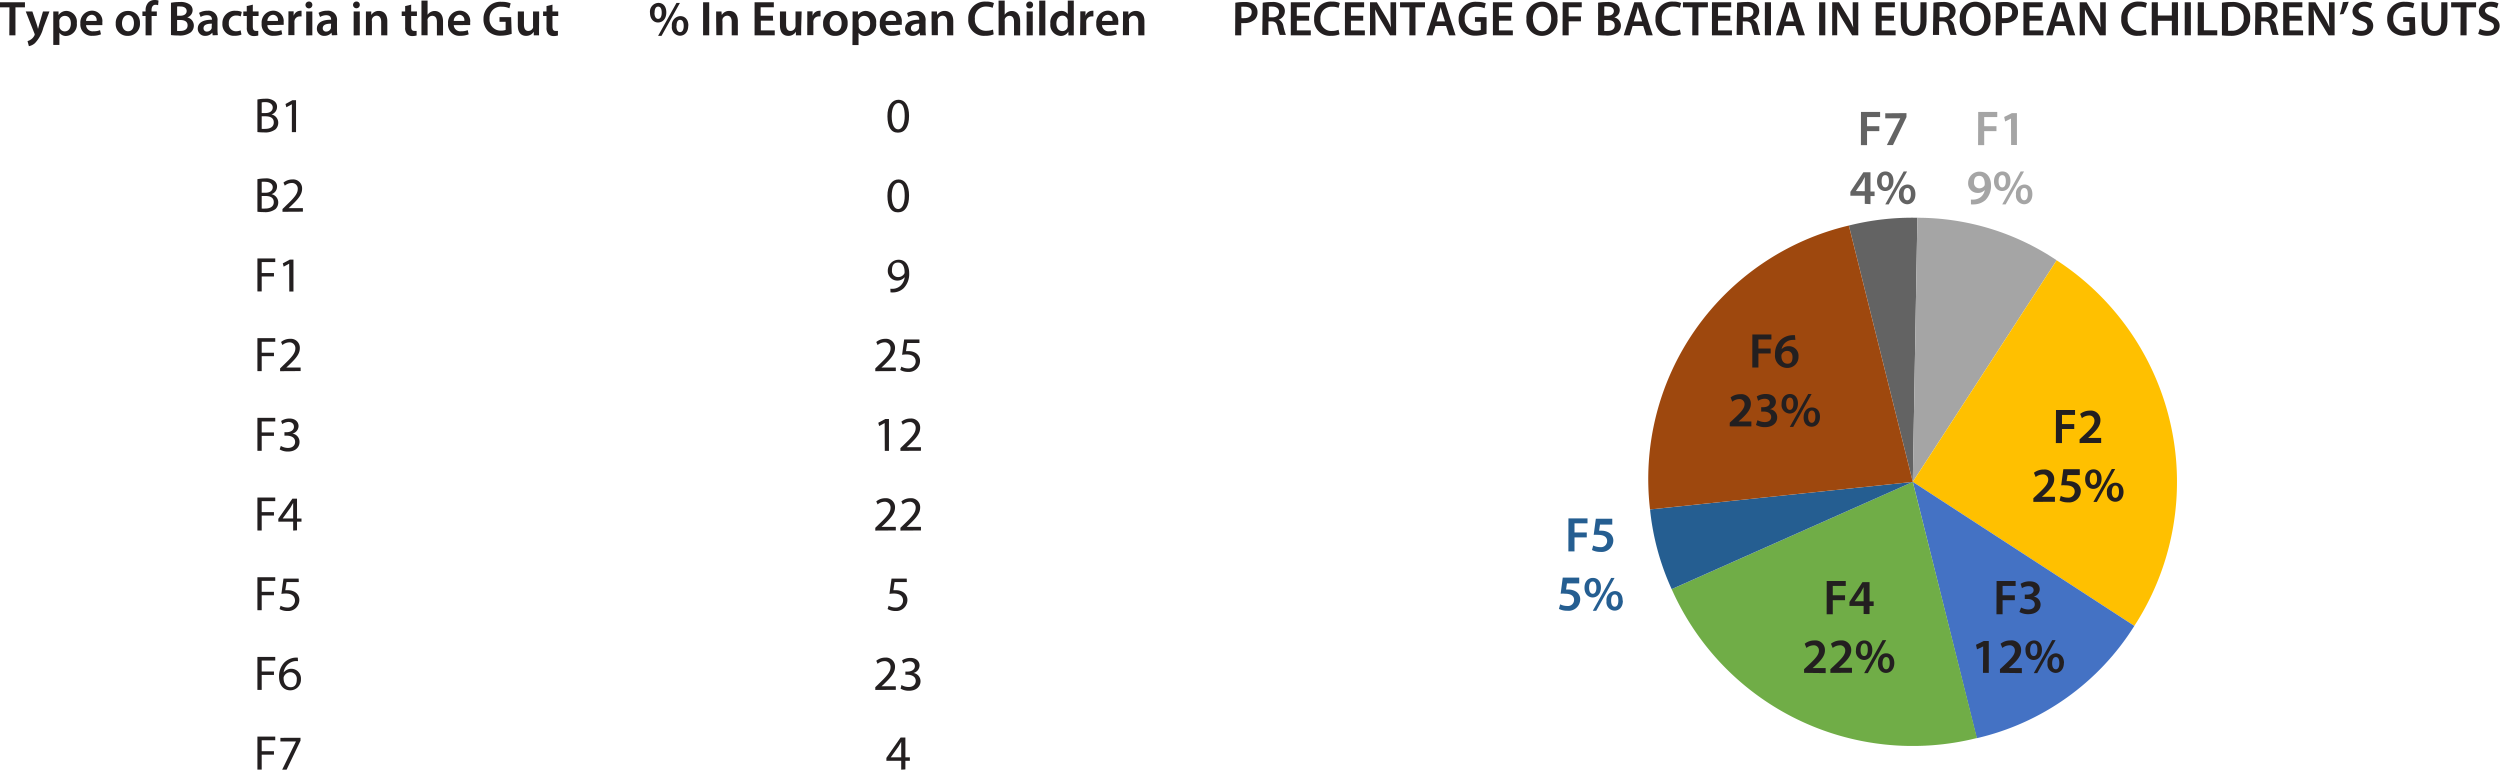 <svg id="Layer_1" data-name="Layer 1" xmlns="http://www.w3.org/2000/svg" viewBox="0 0 407.81 125.55"><defs><style>.cls-1{fill:#231f20;}.cls-2{fill:#636363;}.cls-3{fill:#a5a5a5;}.cls-4{fill:#ffc000;}.cls-5{fill:#4472c4;}.cls-6{fill:#70ad47;}.cls-7{fill:#255e91;}.cls-8{fill:#9e480e;}</style></defs><title>Slide_11</title><path class="cls-1" d="M47.3,26.13A7.26,7.26,0,0,1,48.58,26a2.21,2.21,0,0,1,1.47.39,1.14,1.14,0,0,1,.45,1,1.27,1.27,0,0,1-.91,1.18v0a1.38,1.38,0,0,1,1.11,1.35A1.47,1.47,0,0,1,50.25,31a2.76,2.76,0,0,1-1.87.5,8.78,8.78,0,0,1-1.08-.06Zm.7,2.21h.63c.74,0,1.17-.38,1.17-.9s-.48-.88-1.18-.88a2.6,2.6,0,0,0-.62.05Zm0,2.58a3,3,0,0,0,.58,0c.72,0,1.39-.27,1.39-1.05s-.64-1-1.39-1H48Z" transform="translate(-5.31 -9.9)"/><path class="cls-1" d="M52.92,26.91h0l-.9.49-.14-.54L53,26.25h.6v5.2h-.68Z" transform="translate(-5.31 -9.9)"/><path class="cls-1" d="M47.3,39.13A7.26,7.26,0,0,1,48.58,39a2.21,2.21,0,0,1,1.47.39,1.14,1.14,0,0,1,.45,1,1.27,1.27,0,0,1-.91,1.18v0a1.38,1.38,0,0,1,1.11,1.35A1.47,1.47,0,0,1,50.25,44a2.76,2.76,0,0,1-1.87.5,8.78,8.78,0,0,1-1.08-.06Zm.7,2.21h.63c.74,0,1.17-.38,1.17-.9s-.48-.88-1.18-.88a2.6,2.6,0,0,0-.62,0Zm0,2.58a3,3,0,0,0,.58,0c.72,0,1.39-.27,1.39-1.05s-.64-1-1.39-1H48Z" transform="translate(-5.31 -9.9)"/><path class="cls-1" d="M51.39,44.45V44l.55-.54c1.33-1.26,1.93-1.93,1.94-2.71a.93.93,0,0,0-1-1,1.79,1.79,0,0,0-1.11.44l-.22-.5A2.29,2.29,0,0,1,53,39.17a1.46,1.46,0,0,1,1.59,1.51c0,1-.69,1.73-1.79,2.79l-.41.38v0h2.33v.58Z" transform="translate(-5.31 -9.9)"/><path class="cls-1" d="M47.3,52.06h2.91v.59H48v1.79h2V55H48v2.44h-.7Z" transform="translate(-5.31 -9.9)"/><path class="cls-1" d="M52.48,52.91h0l-.9.49-.14-.54,1.14-.61h.6v5.2h-.68Z" transform="translate(-5.31 -9.9)"/><path class="cls-1" d="M47.3,65.06h2.91v.59H48v1.79h2V68H48v2.44h-.7Z" transform="translate(-5.31 -9.9)"/><path class="cls-1" d="M51,70.45V70l.55-.54c1.33-1.26,1.93-1.93,1.94-2.71a.93.93,0,0,0-1-1,1.79,1.79,0,0,0-1.11.44l-.22-.5a2.29,2.29,0,0,1,1.47-.52,1.46,1.46,0,0,1,1.59,1.51c0,1-.69,1.73-1.79,2.79l-.41.38v0h2.33v.58Z" transform="translate(-5.31 -9.9)"/><path class="cls-1" d="M47.3,78.06h2.91v.59H48v1.79h2V81H48v2.44h-.7Z" transform="translate(-5.31 -9.9)"/><path class="cls-1" d="M51.12,82.64a2.31,2.31,0,0,0,1.15.33c.91,0,1.19-.57,1.18-1,0-.72-.67-1-1.35-1h-.39V80.4h.39c.52,0,1.16-.27,1.16-.88,0-.42-.26-.79-.91-.79a2,2,0,0,0-1,.35l-.18-.51a2.47,2.47,0,0,1,1.36-.4c1,0,1.48.6,1.48,1.24A1.28,1.28,0,0,1,53,80.63h0A1.35,1.35,0,0,1,54.17,82c0,.83-.64,1.56-1.89,1.56a2.61,2.61,0,0,1-1.35-.35Z" transform="translate(-5.31 -9.9)"/><path class="cls-1" d="M47.3,91.06h2.91v.59H48v1.79h2V94H48v2.44h-.7Z" transform="translate(-5.31 -9.9)"/><path class="cls-1" d="M53.13,96.45V95H50.71v-.47L53,91.25h.76v3.23h.73V95h-.73v1.41Zm0-2V92.75c0-.27,0-.54,0-.82h0c-.16.31-.29.53-.43.77l-1.28,1.77h1.71Z" transform="translate(-5.31 -9.9)"/><path class="cls-1" d="M47.3,104.06h2.91v.59H48v1.79h2V107H48v2.44h-.7Z" transform="translate(-5.31 -9.9)"/><path class="cls-1" d="M54.05,104.85h-2l-.2,1.33a3.91,3.91,0,0,1,.43,0,2.22,2.22,0,0,1,1.12.28,1.49,1.49,0,0,1,.74,1.33,1.81,1.81,0,0,1-1.94,1.78,2.55,2.55,0,0,1-1.29-.32l.17-.54a2.33,2.33,0,0,0,1.12.29,1.15,1.15,0,0,0,1.23-1.13c0-.67-.46-1.15-1.5-1.15a4.52,4.52,0,0,0-.72.06l.34-2.5h2.48Z" transform="translate(-5.31 -9.9)"/><path class="cls-1" d="M47.3,117.06h2.91v.59H48v1.79h2V120H48v2.44h-.7Z" transform="translate(-5.31 -9.9)"/><path class="cls-1" d="M53.92,117.75a2.56,2.56,0,0,0-.53,0,2.12,2.12,0,0,0-1.81,1.85h0a1.58,1.58,0,0,1,2.82,1.08,1.74,1.74,0,0,1-1.73,1.83c-1.11,0-1.84-.86-1.84-2.22a3.27,3.27,0,0,1,.88-2.34,2.89,2.89,0,0,1,1.67-.77,3.64,3.64,0,0,1,.51,0Zm-.2,3a1.05,1.05,0,0,0-1.07-1.19,1.14,1.14,0,0,0-1,.64.57.57,0,0,0-.08.31c0,.85.41,1.49,1.14,1.49S53.72,121.49,53.72,120.75Z" transform="translate(-5.31 -9.9)"/><path class="cls-1" d="M47.3,130.06h2.91v.59H48v1.79h2V133H48v2.44h-.7Z" transform="translate(-5.31 -9.9)"/><path class="cls-1" d="M54.33,130.25v.47l-2.27,4.73h-.72l2.25-4.6H51.05v-.59Z" transform="translate(-5.31 -9.9)"/><path class="cls-1" d="M153.6,28.8c0,1.76-.66,2.74-1.81,2.74s-1.7-.95-1.72-2.67.75-2.7,1.81-2.7S153.6,27.14,153.6,28.8Zm-2.83.08c0,1.35.42,2.12,1.06,2.12s1.06-.84,1.06-2.17-.33-2.12-1-2.12S150.77,27.46,150.77,28.88Z" transform="translate(-5.31 -9.9)"/><path class="cls-1" d="M153.6,41.8c0,1.76-.66,2.74-1.81,2.74s-1.7-.95-1.72-2.67.75-2.7,1.81-2.7S153.6,40.14,153.6,41.8Zm-2.83.08c0,1.35.42,2.12,1.06,2.12s1.06-.84,1.06-2.17-.33-2.12-1-2.12S150.77,40.46,150.77,41.88Z" transform="translate(-5.31 -9.9)"/><path class="cls-1" d="M150.55,57a3,3,0,0,0,.57,0,1.93,1.93,0,0,0,1.09-.5,2.27,2.27,0,0,0,.68-1.39h0a1.56,1.56,0,0,1-2.76-1,1.78,1.78,0,0,1,1.77-1.84c1.07,0,1.72.86,1.72,2.19a3.31,3.31,0,0,1-.89,2.44,2.57,2.57,0,0,1-1.51.69,3.16,3.16,0,0,1-.65,0Zm.26-3a1,1,0,0,0,1,1.1,1.17,1.17,0,0,0,1-.54.5.5,0,0,0,.06-.26c0-.89-.33-1.57-1.06-1.57S150.81,53.23,150.81,54Z" transform="translate(-5.31 -9.9)"/><path class="cls-1" d="M148.09,70.45V70l.55-.54c1.33-1.26,1.93-1.93,1.94-2.71a.93.93,0,0,0-1-1,1.77,1.77,0,0,0-1.11.44l-.22-.5a2.29,2.29,0,0,1,1.47-.52,1.46,1.46,0,0,1,1.59,1.51c0,1-.7,1.73-1.79,2.79l-.42.38v0h2.34v.58Z" transform="translate(-5.31 -9.9)"/><path class="cls-1" d="M155.3,65.85h-2l-.2,1.33a3.91,3.91,0,0,1,.43,0,2.22,2.22,0,0,1,1.12.28,1.49,1.49,0,0,1,.74,1.33,1.81,1.81,0,0,1-1.94,1.78,2.55,2.55,0,0,1-1.29-.32l.18-.54a2.28,2.28,0,0,0,1.11.29,1.15,1.15,0,0,0,1.23-1.13c0-.67-.46-1.15-1.5-1.15a4.63,4.63,0,0,0-.72.06l.34-2.5h2.49Z" transform="translate(-5.31 -9.9)"/><path class="cls-1" d="M149.62,78.91h0l-.9.49-.14-.54,1.14-.61h.6v5.2h-.68Z" transform="translate(-5.31 -9.9)"/><path class="cls-1" d="M152.19,83.45V83l.56-.54c1.32-1.26,1.92-1.93,1.93-2.71a.93.93,0,0,0-1-1,1.76,1.76,0,0,0-1.1.44l-.23-.5a2.29,2.29,0,0,1,1.47-.52,1.46,1.46,0,0,1,1.59,1.51c0,1-.69,1.73-1.79,2.79l-.41.38v0h2.33v.58Z" transform="translate(-5.31 -9.9)"/><path class="cls-1" d="M148.09,96.45V96l.55-.54c1.33-1.26,1.93-1.93,1.94-2.71a.93.93,0,0,0-1-1,1.77,1.77,0,0,0-1.11.44l-.22-.5a2.29,2.29,0,0,1,1.47-.52,1.46,1.46,0,0,1,1.59,1.51c0,1-.7,1.73-1.79,2.79l-.42.38v0h2.34v.58Z" transform="translate(-5.31 -9.9)"/><path class="cls-1" d="M152.19,96.45V96l.56-.54c1.32-1.26,1.92-1.93,1.93-2.71a.93.93,0,0,0-1-1,1.76,1.76,0,0,0-1.1.44l-.23-.5a2.29,2.29,0,0,1,1.47-.52,1.46,1.46,0,0,1,1.59,1.51c0,1-.69,1.73-1.79,2.79l-.41.38v0h2.33v.58Z" transform="translate(-5.31 -9.9)"/><path class="cls-1" d="M153.24,104.85h-2l-.2,1.33a3.91,3.91,0,0,1,.43,0,2.18,2.18,0,0,1,1.11.28,1.48,1.48,0,0,1,.75,1.33,1.81,1.81,0,0,1-1.94,1.78,2.55,2.55,0,0,1-1.29-.32l.17-.54a2.33,2.33,0,0,0,1.12.29,1.15,1.15,0,0,0,1.23-1.13c0-.67-.46-1.15-1.5-1.15a4.52,4.52,0,0,0-.72.06l.34-2.5h2.48Z" transform="translate(-5.31 -9.9)"/><path class="cls-1" d="M148.09,122.45V122l.55-.54c1.33-1.26,1.93-1.93,1.94-2.71a.93.93,0,0,0-1-1,1.77,1.77,0,0,0-1.11.44l-.22-.5a2.29,2.29,0,0,1,1.47-.52,1.46,1.46,0,0,1,1.59,1.51c0,1-.7,1.73-1.79,2.79l-.42.38v0h2.34v.58Z" transform="translate(-5.31 -9.9)"/><path class="cls-1" d="M152.36,121.64a2.35,2.35,0,0,0,1.15.33c.91,0,1.19-.57,1.18-1,0-.72-.67-1-1.35-1H153v-.52h.39c.52,0,1.16-.27,1.16-.88,0-.42-.26-.79-.91-.79a2,2,0,0,0-1,.35l-.18-.51a2.47,2.47,0,0,1,1.36-.4c1,0,1.49.6,1.49,1.24a1.29,1.29,0,0,1-1,1.22h0a1.36,1.36,0,0,1,1.16,1.34c0,.83-.65,1.56-1.9,1.56a2.64,2.64,0,0,1-1.35-.35Z" transform="translate(-5.31 -9.9)"/><path class="cls-1" d="M152.32,135.45V134H149.9v-.47l2.32-3.32H153v3.23h.73V134H153v1.41Zm0-2v-1.73c0-.27,0-.54,0-.82h0c-.16.31-.29.53-.44.77l-1.27,1.77h1.71Z" transform="translate(-5.31 -9.9)"/><path class="cls-1" d="M6.85,11.1H5.31v-.83H9.38v.83H7.83v4.56h-1Z" transform="translate(-5.31 -9.9)"/><path class="cls-1" d="M10.59,11.77l.71,2.09c.08.24.16.53.21.76h0c.06-.23.13-.52.2-.77l.61-2.08h1.06l-1,2.65a5.72,5.72,0,0,1-1.36,2.51,2,2,0,0,1-1,.5l-.22-.83a1.71,1.71,0,0,0,.57-.27,1.67,1.67,0,0,0,.54-.62.38.38,0,0,0,.06-.17.55.55,0,0,0-.05-.2L9.51,11.77Z" transform="translate(-5.31 -9.9)"/><path class="cls-1" d="M14,13.06c0-.51,0-.92,0-1.29h.86l0,.6h0a1.53,1.53,0,0,1,1.34-.69,1.77,1.77,0,0,1,1.64,2,1.86,1.86,0,0,1-1.78,2.09A1.27,1.27,0,0,1,15,15.23h0v2H14Zm1,1a1.12,1.12,0,0,0,0,.27.9.9,0,0,0,.87.69c.62,0,1-.52,1-1.29s-.34-1.24-1-1.24a.91.91,0,0,0-.88.73,1,1,0,0,0,0,.24Z" transform="translate(-5.31 -9.9)"/><path class="cls-1" d="M19.35,14a1.06,1.06,0,0,0,1.2,1,2.73,2.73,0,0,0,1.08-.18l.15.68a3.6,3.6,0,0,1-1.36.24,1.84,1.84,0,0,1-2-2,1.93,1.93,0,0,1,1.9-2.1A1.69,1.69,0,0,1,22,13.58,2.07,2.07,0,0,1,22,14Zm1.71-.69a.83.83,0,0,0-.8-1,1,1,0,0,0-.91,1Z" transform="translate(-5.31 -9.9)"/><path class="cls-1" d="M28.14,13.68a1.93,1.93,0,0,1-2,2.07,1.88,1.88,0,0,1-1.95-2,1.93,1.93,0,0,1,2-2.06A1.87,1.87,0,0,1,28.14,13.68Zm-2.93,0c0,.75.37,1.32,1,1.32s.95-.55.95-1.34c0-.6-.27-1.3-.95-1.3S25.21,13.07,25.21,13.72Z" transform="translate(-5.31 -9.9)"/><path class="cls-1" d="M29.06,15.66V12.51h-.52v-.74h.52V11.6a1.82,1.82,0,0,1,.48-1.33,1.47,1.47,0,0,1,1-.37,2.06,2.06,0,0,1,.63.09l-.07.76a1.12,1.12,0,0,0-.41-.07c-.49,0-.66.41-.66.89v.2h.86v.74h-.85v3.15Z" transform="translate(-5.31 -9.9)"/><path class="cls-1" d="M33.2,10.35a7.55,7.55,0,0,1,1.43-.12,2.54,2.54,0,0,1,1.55.35,1.14,1.14,0,0,1,.55,1,1.24,1.24,0,0,1-.89,1.16v0a1.35,1.35,0,0,1,1.09,1.33,1.43,1.43,0,0,1-.52,1.12,3.05,3.05,0,0,1-2,.5,10,10,0,0,1-1.21-.07Zm1,2.12h.5c.68,0,1.06-.32,1.06-.77s-.38-.74-1-.74a3,3,0,0,0-.56,0Zm0,2.48a3.36,3.36,0,0,0,.52,0c.63,0,1.19-.24,1.19-.91s-.55-.88-1.23-.88h-.48Z" transform="translate(-5.31 -9.9)"/><path class="cls-1" d="M40,15.66l-.06-.43h0a1.43,1.43,0,0,1-1.15.52,1.16,1.16,0,0,1-1.22-1.16c0-1,.87-1.48,2.31-1.47v-.06c0-.26-.11-.68-.79-.68a2,2,0,0,0-1.05.29L37.78,12a2.72,2.72,0,0,1,1.4-.35,1.46,1.46,0,0,1,1.61,1.64v1.41a6.12,6.12,0,0,0,.06.93Zm-.13-1.9c-.69,0-1.36.14-1.36.73a.52.52,0,0,0,.56.56.81.81,0,0,0,.77-.54.82.82,0,0,0,0-.21Z" transform="translate(-5.31 -9.9)"/><path class="cls-1" d="M44.7,15.54a2.81,2.81,0,0,1-1.11.2,1.86,1.86,0,0,1-2-2,2,2,0,0,1,2.16-2.08,2.32,2.32,0,0,1,1,.19l-.17.73a1.77,1.77,0,0,0-.75-.15,1.16,1.16,0,0,0-1.19,1.26A1.16,1.16,0,0,0,43.78,15a1.92,1.92,0,0,0,.78-.15Z" transform="translate(-5.31 -9.9)"/><path class="cls-1" d="M46.55,10.66v1.11h.94v.74h-.94v1.71c0,.48.13.72.51.72a1.76,1.76,0,0,0,.38,0l0,.75a2.43,2.43,0,0,1-.72.09,1.11,1.11,0,0,1-.84-.32,1.52,1.52,0,0,1-.31-1.08V12.51H45v-.74h.56v-.88Z" transform="translate(-5.31 -9.9)"/><path class="cls-1" d="M48.93,14c0,.71.57,1,1.2,1a2.8,2.8,0,0,0,1.08-.18l.14.68a3.57,3.57,0,0,1-1.36.24,1.84,1.84,0,0,1-2-2,1.94,1.94,0,0,1,1.91-2.1,1.7,1.7,0,0,1,1.68,1.9,1.93,1.93,0,0,1,0,.41Zm1.71-.69a.83.83,0,0,0-.81-1,1,1,0,0,0-.9,1Z" transform="translate(-5.31 -9.9)"/><path class="cls-1" d="M52.36,13c0-.52,0-.9,0-1.25h.85l0,.74h0a1.16,1.16,0,0,1,1.06-.83.8.8,0,0,1,.23,0v.92a1.84,1.84,0,0,0-.28,0,.86.86,0,0,0-.88.74,1.46,1.46,0,0,0,0,.31v2h-1Z" transform="translate(-5.31 -9.9)"/><path class="cls-1" d="M56.26,10.68a.56.56,0,1,1-.56-.53A.53.53,0,0,1,56.26,10.68Zm-1,5V11.77h1v3.89Z" transform="translate(-5.31 -9.9)"/><path class="cls-1" d="M59.45,15.66l-.07-.43h0a1.43,1.43,0,0,1-1.15.52A1.16,1.16,0,0,1,57,14.59c0-1,.88-1.48,2.32-1.47v-.06c0-.26-.11-.68-.8-.68a2,2,0,0,0-1,.29L57.27,12a2.72,2.72,0,0,1,1.4-.35,1.46,1.46,0,0,1,1.61,1.64v1.41a6.12,6.12,0,0,0,.06.93Zm-.13-1.9c-.7,0-1.36.14-1.36.73a.52.52,0,0,0,.56.56.81.81,0,0,0,.77-.54.82.82,0,0,0,0-.21Z" transform="translate(-5.31 -9.9)"/><path class="cls-1" d="M64,10.68a.55.55,0,1,1-.55-.53A.52.52,0,0,1,64,10.68Zm-1,5V11.77h1v3.89Z" transform="translate(-5.31 -9.9)"/><path class="cls-1" d="M65,12.93c0-.45,0-.82,0-1.16h.87l0,.58h0a1.41,1.41,0,0,1,1.24-.67c.68,0,1.38.44,1.38,1.67v2.31h-1v-2.2c0-.55-.21-1-.75-1a.81.81,0,0,0-.76.58.83.83,0,0,0,0,.32v2.28H65Z" transform="translate(-5.31 -9.9)"/><path class="cls-1" d="M72.38,10.66v1.11h.94v.74h-.94v1.71c0,.48.13.72.51.72a1.76,1.76,0,0,0,.38,0l0,.75a2.43,2.43,0,0,1-.72.09,1.11,1.11,0,0,1-.84-.32,1.52,1.52,0,0,1-.31-1.08V12.51h-.56v-.74h.56v-.88Z" transform="translate(-5.31 -9.9)"/><path class="cls-1" d="M74.06,10h1v2.32h0a1.25,1.25,0,0,1,.49-.45,1.34,1.34,0,0,1,.67-.18c.66,0,1.36.44,1.36,1.69v2.29h-1V13.48c0-.57-.21-1-.76-1a.82.82,0,0,0-.76.55.91.91,0,0,0,0,.3v2.32h-1Z" transform="translate(-5.31 -9.9)"/><path class="cls-1" d="M79.33,14a1.06,1.06,0,0,0,1.2,1,2.73,2.73,0,0,0,1.08-.18l.15.68a3.6,3.6,0,0,1-1.36.24,1.84,1.84,0,0,1-2-2,1.93,1.93,0,0,1,1.9-2.1A1.69,1.69,0,0,1,82,13.58a2.07,2.07,0,0,1,0,.41Zm1.72-.69a.85.85,0,0,0-.81-1,1,1,0,0,0-.91,1Z" transform="translate(-5.31 -9.9)"/><path class="cls-1" d="M88.78,15.42a5.52,5.52,0,0,1-1.73.3A2.92,2.92,0,0,1,84.93,15a2.75,2.75,0,0,1-.75-2,2.74,2.74,0,0,1,3-2.8,3.53,3.53,0,0,1,1.43.25l-.21.8A2.89,2.89,0,0,0,87.17,11a1.81,1.81,0,0,0-2,1.94,1.79,1.79,0,0,0,1.88,1.95,2,2,0,0,0,.74-.11V13.46h-1v-.77h1.9Z" transform="translate(-5.31 -9.9)"/><path class="cls-1" d="M93.24,14.5c0,.46,0,.84,0,1.16h-.86l0-.59h0a1.41,1.41,0,0,1-1.25.68c-.71,0-1.35-.42-1.35-1.69V11.77h1v2.12c0,.65.21,1.06.73,1.06a.83.83,0,0,0,.75-.53.9.9,0,0,0,0-.3V11.77h1Z" transform="translate(-5.31 -9.9)"/><path class="cls-1" d="M95.43,10.66v1.11h.94v.74h-.94v1.71c0,.48.13.72.5.72a1.79,1.79,0,0,0,.39,0v.75a2.35,2.35,0,0,1-.71.09,1.15,1.15,0,0,1-.85-.32,1.57,1.57,0,0,1-.3-1.08V12.51h-.56v-.74h.56v-.88Z" transform="translate(-5.31 -9.9)"/><path class="cls-1" d="M114,11.92c0,1.1-.64,1.65-1.35,1.65S111.35,13,111.34,12a1.44,1.44,0,0,1,1.37-1.63C113.53,10.38,114,11,114,11.92Zm-1.93.06c0,.6.21,1,.6,1s.58-.42.58-1-.16-1-.58-1S112.09,11.39,112.09,12Zm.59,3.77,3-5.37h.56l-3,5.37Zm4.92-1.67c0,1.09-.63,1.65-1.35,1.65a1.38,1.38,0,0,1-1.32-1.57,1.45,1.45,0,0,1,1.36-1.63C117.11,12.53,117.6,13.15,117.6,14.08Zm-1.93.06c0,.59.21,1,.6,1s.59-.42.59-1-.16-1-.59-1S115.67,13.55,115.67,14.14Z" transform="translate(-5.31 -9.9)"/><path class="cls-1" d="M121,10.27v5.39h-1V10.27Z" transform="translate(-5.31 -9.9)"/><path class="cls-1" d="M122.13,12.93c0-.45,0-.82,0-1.16H123l.05.58h0a1.39,1.39,0,0,1,1.23-.67c.68,0,1.39.44,1.39,1.67v2.31h-1v-2.2c0-.55-.2-1-.74-1a.83.83,0,0,0-.77.58,1.08,1.08,0,0,0,0,.32v2.28h-1Z" transform="translate(-5.31 -9.9)"/><path class="cls-1" d="M131.42,13.27h-2v1.59h2.27v.8H128.4V10.27h3.14v.81h-2.15v1.39h2Z" transform="translate(-5.31 -9.9)"/><path class="cls-1" d="M136,14.5c0,.46,0,.84,0,1.16h-.86l0-.59h0a1.39,1.39,0,0,1-1.24.68c-.72,0-1.36-.42-1.36-1.69V11.77h1v2.12c0,.65.21,1.06.73,1.06a.82.82,0,0,0,.75-.53.89.89,0,0,0,.06-.3V11.77h1Z" transform="translate(-5.31 -9.9)"/><path class="cls-1" d="M137,13c0-.52,0-.9,0-1.25h.86l0,.74h0a1.16,1.16,0,0,1,1.07-.83.85.85,0,0,1,.23,0v.92a2,2,0,0,0-.29,0,.88.88,0,0,0-.88.74,1.48,1.48,0,0,0,0,.31v2h-1Z" transform="translate(-5.31 -9.9)"/><path class="cls-1" d="M143.58,13.68a1.93,1.93,0,0,1-2,2.07,1.88,1.88,0,0,1-2-2,1.93,1.93,0,0,1,2-2.06A1.87,1.87,0,0,1,143.58,13.68Zm-2.93,0c0,.75.37,1.32,1,1.32s.95-.55.95-1.34c0-.6-.27-1.3-.94-1.3S140.65,13.07,140.65,13.72Z" transform="translate(-5.31 -9.9)"/><path class="cls-1" d="M144.39,13.06c0-.51,0-.92,0-1.29h.87l0,.6h0a1.52,1.52,0,0,1,1.34-.69,1.77,1.77,0,0,1,1.63,2,1.85,1.85,0,0,1-1.77,2.09,1.29,1.29,0,0,1-1.1-.52h0v2h-1Zm1,1a1.12,1.12,0,0,0,0,.27.89.89,0,0,0,.86.69c.63,0,1-.52,1-1.29s-.33-1.24-1-1.24a.9.9,0,0,0-.88.73.67.67,0,0,0,0,.24Z" transform="translate(-5.31 -9.9)"/><path class="cls-1" d="M149.77,14a1.06,1.06,0,0,0,1.2,1,2.77,2.77,0,0,0,1.08-.18l.14.68a3.57,3.57,0,0,1-1.36.24,1.83,1.83,0,0,1-2-2,1.93,1.93,0,0,1,1.9-2.1,1.7,1.7,0,0,1,1.68,1.9,3.32,3.32,0,0,1,0,.41Zm1.71-.69a.83.83,0,0,0-.81-1,1,1,0,0,0-.9,1Z" transform="translate(-5.31 -9.9)"/><path class="cls-1" d="M155.39,15.66l-.06-.43h0a1.44,1.44,0,0,1-1.16.52,1.16,1.16,0,0,1-1.22-1.16c0-1,.87-1.48,2.31-1.47v-.06c0-.26-.1-.68-.79-.68a2.08,2.08,0,0,0-1,.29l-.19-.64a2.76,2.76,0,0,1,1.41-.35,1.45,1.45,0,0,1,1.6,1.64v1.41a6.12,6.12,0,0,0,.06.93Zm-.12-1.9c-.7,0-1.36.14-1.36.73a.51.51,0,0,0,.56.56.78.78,0,0,0,.76-.54.56.56,0,0,0,0-.21Z" transform="translate(-5.31 -9.9)"/><path class="cls-1" d="M157.27,12.93c0-.45,0-.82,0-1.16h.87l.05.58h0a1.41,1.41,0,0,1,1.24-.67c.68,0,1.38.44,1.38,1.67v2.31h-1v-2.2c0-.55-.21-1-.74-1a.81.81,0,0,0-.77.58,1.08,1.08,0,0,0,0,.32v2.28h-1Z" transform="translate(-5.31 -9.9)"/><path class="cls-1" d="M167.4,15.5a3.38,3.38,0,0,1-1.39.24A2.54,2.54,0,0,1,163.26,13a2.71,2.71,0,0,1,2.88-2.84,3,3,0,0,1,1.31.24l-.22.78a2.59,2.59,0,0,0-1-.21,1.79,1.79,0,0,0-1.89,2,1.77,1.77,0,0,0,1.88,1.95,2.76,2.76,0,0,0,1.07-.2Z" transform="translate(-5.31 -9.9)"/><path class="cls-1" d="M168.2,10h1v2.32h0a1.25,1.25,0,0,1,.49-.45,1.34,1.34,0,0,1,.67-.18c.66,0,1.36.44,1.36,1.69v2.29h-1V13.48c0-.57-.2-1-.75-1a.82.82,0,0,0-.76.55.91.91,0,0,0,0,.3v2.32h-1Z" transform="translate(-5.31 -9.9)"/><path class="cls-1" d="M173.83,10.68a.56.56,0,1,1-.56-.53A.53.53,0,0,1,173.83,10.68Zm-1.05,5V11.77h1v3.89Z" transform="translate(-5.31 -9.9)"/><path class="cls-1" d="M174.83,10h1v5.67h-1Z" transform="translate(-5.31 -9.9)"/><path class="cls-1" d="M180.47,10v4.58c0,.4,0,.83,0,1.09h-.88l0-.61h0a1.41,1.41,0,0,1-1.27.7,1.79,1.79,0,0,1-1.67-2,1.86,1.86,0,0,1,1.75-2.08,1.25,1.25,0,0,1,1.09.51h0V10Zm-1,3.4a1.07,1.07,0,0,0,0-.25.85.85,0,0,0-.84-.7c-.64,0-1,.56-1,1.29s.35,1.23,1,1.23a.87.87,0,0,0,.85-.7,1.2,1.2,0,0,0,0-.28Z" transform="translate(-5.31 -9.9)"/><path class="cls-1" d="M181.53,13c0-.52,0-.9,0-1.25h.85l0,.74h0a1.15,1.15,0,0,1,1.06-.83.8.8,0,0,1,.23,0v.92a2,2,0,0,0-.29,0,.88.88,0,0,0-.88.74,2.72,2.72,0,0,0,0,.31v2h-1Z" transform="translate(-5.31 -9.9)"/><path class="cls-1" d="M185.07,14a1.06,1.06,0,0,0,1.2,1,2.73,2.73,0,0,0,1.08-.18l.15.68a3.6,3.6,0,0,1-1.36.24,1.84,1.84,0,0,1-2-2,1.93,1.93,0,0,1,1.9-2.1,1.69,1.69,0,0,1,1.68,1.9,2.07,2.07,0,0,1,0,.41Zm1.71-.69a.83.83,0,0,0-.8-1,1,1,0,0,0-.91,1Z" transform="translate(-5.31 -9.9)"/><path class="cls-1" d="M188.5,12.93c0-.45,0-.82,0-1.16h.87l0,.58h0a1.41,1.41,0,0,1,1.24-.67c.68,0,1.38.44,1.38,1.67v2.31h-1v-2.2c0-.55-.21-1-.75-1a.81.81,0,0,0-.76.58.83.83,0,0,0,0,.32v2.28h-1Z" transform="translate(-5.31 -9.9)"/><path class="cls-1" d="M206.82,10.35a7.82,7.82,0,0,1,1.5-.12,2.47,2.47,0,0,1,1.59.44,1.54,1.54,0,0,1,.53,1.2,1.64,1.64,0,0,1-.46,1.22,2.41,2.41,0,0,1-1.71.57,2.33,2.33,0,0,1-.48,0v2h-1Zm1,2.51a2.09,2.09,0,0,0,.48,0c.74,0,1.19-.36,1.19-1S209,11,208.36,11a3.35,3.35,0,0,0-.57,0Z" transform="translate(-5.31 -9.9)"/><path class="cls-1" d="M211.29,10.35a8.61,8.61,0,0,1,1.49-.12,2.46,2.46,0,0,1,1.66.44,1.33,1.33,0,0,1,.46,1.08,1.45,1.45,0,0,1-1,1.35v0a1.4,1.4,0,0,1,.75,1,11.15,11.15,0,0,0,.42,1.5h-1a7.43,7.43,0,0,1-.36-1.27c-.15-.7-.41-.93-1-.94h-.49v2.21h-1Zm1,2.38h.58c.66,0,1.08-.35,1.08-.89s-.42-.86-1.06-.86a2.34,2.34,0,0,0-.6,0Z" transform="translate(-5.31 -9.9)"/><path class="cls-1" d="M218.86,13.27h-2v1.59h2.27v.8h-3.26V10.27H219v.81h-2.15v1.39h2Z" transform="translate(-5.31 -9.9)"/><path class="cls-1" d="M223.82,15.5a3.38,3.38,0,0,1-1.39.24A2.54,2.54,0,0,1,219.68,13a2.71,2.71,0,0,1,2.88-2.84,3,3,0,0,1,1.31.24l-.21.78A2.68,2.68,0,0,0,222.6,11a1.8,1.8,0,0,0-1.89,2,1.77,1.77,0,0,0,1.88,1.95,2.72,2.72,0,0,0,1.07-.2Z" transform="translate(-5.31 -9.9)"/><path class="cls-1" d="M227.68,13.27h-2v1.59h2.27v.8h-3.25V10.27h3.13v.81h-2.15v1.39h2Z" transform="translate(-5.31 -9.9)"/><path class="cls-1" d="M228.79,15.66V10.27h1.12l1.39,2.32a15.34,15.34,0,0,1,.92,1.8h0c-.06-.72-.09-1.41-.09-2.24V10.27h.92v5.39h-1l-1.41-2.36a18.36,18.36,0,0,1-1-1.87h0c0,.7.05,1.41.05,2.3v1.92Z" transform="translate(-5.31 -9.9)"/><path class="cls-1" d="M235.23,11.1h-1.54v-.83h4.07v.83h-1.55v4.56h-1Z" transform="translate(-5.31 -9.9)"/><path class="cls-1" d="M239.47,14.14,239,15.66h-1l1.73-5.39H241l1.75,5.39h-1.06l-.49-1.52Zm1.55-.75-.43-1.32c-.1-.33-.19-.7-.27-1h0c-.08.31-.16.69-.25,1l-.42,1.32Z" transform="translate(-5.31 -9.9)"/><path class="cls-1" d="M247.8,15.42a5.59,5.59,0,0,1-1.74.3A2.89,2.89,0,0,1,244,15a2.67,2.67,0,0,1-.75-2,2.74,2.74,0,0,1,3-2.8,3.61,3.61,0,0,1,1.43.25l-.21.8a2.89,2.89,0,0,0-1.23-.24,1.81,1.81,0,0,0-2,1.94,1.79,1.79,0,0,0,1.87,1.95,2,2,0,0,0,.75-.11V13.46h-.95v-.77h1.9Z" transform="translate(-5.31 -9.9)"/><path class="cls-1" d="M251.82,13.27h-2v1.59h2.27v.8h-3.25V10.27h3.13v.81h-2.15v1.39h2Z" transform="translate(-5.31 -9.9)"/><path class="cls-1" d="M259.37,12.91a2.55,2.55,0,0,1-2.58,2.84A2.49,2.49,0,0,1,254.31,13a2.58,2.58,0,0,1,2.56-2.82A2.49,2.49,0,0,1,259.37,12.91Zm-4,.08c0,1.1.55,2,1.49,2s1.49-.88,1.49-2-.51-2-1.49-2S255.35,11.88,255.35,13Z" transform="translate(-5.31 -9.9)"/><path class="cls-1" d="M260.22,10.27h3.11v.81H261.2v1.49h2v.81h-2v2.28h-1Z" transform="translate(-5.31 -9.9)"/><path class="cls-1" d="M266,10.35a7.55,7.55,0,0,1,1.43-.12,2.53,2.53,0,0,1,1.54.35,1.13,1.13,0,0,1,.56,1,1.24,1.24,0,0,1-.9,1.16v0a1.35,1.35,0,0,1,1.09,1.33,1.43,1.43,0,0,1-.52,1.12,3,3,0,0,1-2,.5,9.82,9.82,0,0,1-1.2-.07Zm1,2.12h.5c.68,0,1.07-.32,1.07-.77s-.39-.74-1-.74a3,3,0,0,0-.56,0Zm0,2.48a3.54,3.54,0,0,0,.52,0c.63,0,1.19-.24,1.19-.91s-.54-.88-1.22-.88h-.49Z" transform="translate(-5.31 -9.9)"/><path class="cls-1" d="M271.63,14.14l-.46,1.52h-1l1.73-5.39h1.26l1.75,5.39h-1.06l-.49-1.52Zm1.55-.75-.43-1.32c-.1-.33-.19-.7-.27-1h0c-.08.31-.16.69-.25,1l-.42,1.32Z" transform="translate(-5.31 -9.9)"/><path class="cls-1" d="M279.5,15.5a3.38,3.38,0,0,1-1.39.24A2.54,2.54,0,0,1,275.36,13a2.71,2.71,0,0,1,2.88-2.84,3,3,0,0,1,1.31.24l-.21.78a2.68,2.68,0,0,0-1.06-.21,1.8,1.8,0,0,0-1.89,2,1.77,1.77,0,0,0,1.88,1.95,2.72,2.72,0,0,0,1.07-.2Z" transform="translate(-5.31 -9.9)"/><path class="cls-1" d="M281.38,11.1h-1.54v-.83h4.07v.83h-1.55v4.56h-1Z" transform="translate(-5.31 -9.9)"/><path class="cls-1" d="M287.56,13.27h-2v1.59h2.27v.8h-3.26V10.27h3.14v.81h-2.15v1.39h2Z" transform="translate(-5.31 -9.9)"/><path class="cls-1" d="M288.67,10.35a8.4,8.4,0,0,1,1.48-.12,2.47,2.47,0,0,1,1.67.44,1.36,1.36,0,0,1,.46,1.08,1.44,1.44,0,0,1-1,1.35v0a1.39,1.39,0,0,1,.76,1,9.79,9.79,0,0,0,.42,1.5h-1a8.57,8.57,0,0,1-.36-1.27c-.15-.7-.4-.93-1-.94h-.5v2.21h-1Zm1,2.38h.58c.67,0,1.08-.35,1.08-.89s-.41-.86-1.05-.86a2.49,2.49,0,0,0-.61,0Z" transform="translate(-5.31 -9.9)"/><path class="cls-1" d="M294.2,10.27v5.39h-1V10.27Z" transform="translate(-5.31 -9.9)"/><path class="cls-1" d="M296.41,14.14,296,15.66h-1l1.73-5.39h1.25l1.75,5.39h-1.05l-.49-1.52Zm1.54-.75-.42-1.32c-.11-.33-.19-.7-.27-1h0c-.08.31-.16.69-.26,1l-.41,1.32Z" transform="translate(-5.31 -9.9)"/><path class="cls-1" d="M303.06,10.27v5.39h-1V10.27Z" transform="translate(-5.31 -9.9)"/><path class="cls-1" d="M304.18,15.66V10.27h1.12l1.4,2.32a15.34,15.34,0,0,1,.92,1.8h0c-.06-.72-.09-1.41-.09-2.24V10.27h.91v5.39h-1L306,13.3a20.75,20.75,0,0,1-1-1.87h0c0,.7,0,1.41,0,2.3v1.92Z" transform="translate(-5.31 -9.9)"/><path class="cls-1" d="M314.26,13.27h-2v1.59h2.27v.8h-3.25V10.27h3.13v.81h-2.15v1.39h2Z" transform="translate(-5.31 -9.9)"/><path class="cls-1" d="M316.34,10.27v3.15c0,1.05.44,1.54,1.11,1.54s1.13-.49,1.13-1.54V10.27h1v3.08c0,1.67-.86,2.4-2.15,2.4s-2.06-.69-2.06-2.39V10.27Z" transform="translate(-5.31 -9.9)"/><path class="cls-1" d="M320.7,10.35a8.49,8.49,0,0,1,1.48-.12,2.47,2.47,0,0,1,1.67.44,1.36,1.36,0,0,1,.46,1.08,1.44,1.44,0,0,1-1,1.35v0a1.39,1.39,0,0,1,.76,1,9.79,9.79,0,0,0,.42,1.5h-1a8.13,8.13,0,0,1-.37-1.27c-.15-.7-.4-.93-1-.94h-.5v2.21h-1Zm1,2.38h.59c.66,0,1.07-.35,1.07-.89s-.41-.86-1.05-.86a2.49,2.49,0,0,0-.61,0Z" transform="translate(-5.31 -9.9)"/><path class="cls-1" d="M330,12.91a2.55,2.55,0,0,1-2.58,2.84A2.49,2.49,0,0,1,325,13a2.58,2.58,0,0,1,2.56-2.82A2.49,2.49,0,0,1,330,12.91ZM326,13c0,1.1.55,2,1.49,2s1.49-.88,1.49-2-.5-2-1.49-2S326,11.88,326,13Z" transform="translate(-5.31 -9.9)"/><path class="cls-1" d="M330.88,10.35a7.82,7.82,0,0,1,1.5-.12,2.47,2.47,0,0,1,1.59.44,1.54,1.54,0,0,1,.53,1.2,1.64,1.64,0,0,1-.46,1.22,2.39,2.39,0,0,1-1.71.57,2.18,2.18,0,0,1-.47,0v2h-1Zm1,2.51a2.05,2.05,0,0,0,.47,0c.74,0,1.19-.36,1.19-1s-.42-.92-1.1-.92a3.12,3.12,0,0,0-.56,0Z" transform="translate(-5.31 -9.9)"/><path class="cls-1" d="M338.37,13.27h-2v1.59h2.27v.8h-3.26V10.27h3.14v.81h-2.15v1.39h2Z" transform="translate(-5.31 -9.9)"/><path class="cls-1" d="M340.55,14.14l-.46,1.52h-1l1.73-5.39h1.25l1.76,5.39h-1.06l-.49-1.52Zm1.54-.75-.42-1.32c-.1-.33-.19-.7-.27-1h0c-.08.31-.16.69-.25,1l-.42,1.32Z" transform="translate(-5.31 -9.9)"/><path class="cls-1" d="M344.56,15.66V10.27h1.12l1.39,2.32a15.34,15.34,0,0,1,.92,1.8h0c-.07-.72-.09-1.41-.09-2.24V10.27h.91v5.39h-1l-1.4-2.36a16.62,16.62,0,0,1-1-1.87h0c0,.7,0,1.41,0,2.3v1.92Z" transform="translate(-5.31 -9.9)"/><path class="cls-1" d="M355.49,15.5a3.48,3.48,0,0,1-1.4.24A2.54,2.54,0,0,1,351.34,13a2.71,2.71,0,0,1,2.88-2.84,3,3,0,0,1,1.31.24l-.21.78a2.68,2.68,0,0,0-1.06-.21,1.79,1.79,0,0,0-1.88,2,1.77,1.77,0,0,0,1.87,1.95,2.81,2.81,0,0,0,1.08-.2Z" transform="translate(-5.31 -9.9)"/><path class="cls-1" d="M357.31,10.27v2.16h2.28V10.27h1v5.39h-1V13.29h-2.28v2.37h-1V10.27Z" transform="translate(-5.31 -9.9)"/><path class="cls-1" d="M362.69,10.27v5.39h-1V10.27Z" transform="translate(-5.31 -9.9)"/><path class="cls-1" d="M363.82,10.27h1v4.57H367v.82h-3.19Z" transform="translate(-5.31 -9.9)"/><path class="cls-1" d="M367.76,10.35a9,9,0,0,1,1.57-.12,3.28,3.28,0,0,1,2.2.63,2.4,2.4,0,0,1,.84,2,2.78,2.78,0,0,1-.84,2.14,3.61,3.61,0,0,1-2.44.74,10.81,10.81,0,0,1-1.33-.07Zm1,4.56a3,3,0,0,0,.55,0,1.85,1.85,0,0,0,2-2.07A1.71,1.71,0,0,0,369.42,11a3.28,3.28,0,0,0-.68.06Z" transform="translate(-5.31 -9.9)"/><path class="cls-1" d="M373.22,10.35a8.61,8.61,0,0,1,1.49-.12,2.44,2.44,0,0,1,1.66.44,1.34,1.34,0,0,1,.47,1.08,1.44,1.44,0,0,1-1,1.35v0a1.35,1.35,0,0,1,.75,1,10.74,10.74,0,0,0,.43,1.5h-1a7.43,7.43,0,0,1-.36-1.27c-.15-.7-.41-.93-1-.94h-.5v2.21h-1Zm1,2.38h.58c.67,0,1.08-.35,1.08-.89s-.41-.86-1.05-.86a2.43,2.43,0,0,0-.61,0Z" transform="translate(-5.31 -9.9)"/><path class="cls-1" d="M380.79,13.27h-2v1.59H381v.8h-3.25V10.27h3.13v.81h-2.15v1.39h2Z" transform="translate(-5.31 -9.9)"/><path class="cls-1" d="M381.9,15.66V10.27H383l1.39,2.32a15.34,15.34,0,0,1,.92,1.8h0c-.06-.72-.09-1.41-.09-2.24V10.27h.92v5.39h-1l-1.41-2.36a18.36,18.36,0,0,1-1-1.87h0c0,.7.05,1.41.05,2.3v1.92Z" transform="translate(-5.31 -9.9)"/><path class="cls-1" d="M388.44,10.19a10,10,0,0,1-.86,2l-.6.06a12.82,12.82,0,0,0,.51-2Z" transform="translate(-5.31 -9.9)"/><path class="cls-1" d="M389.17,14.59a2.65,2.65,0,0,0,1.3.35c.63,0,1-.3,1-.74s-.27-.65-.95-.9c-.89-.32-1.46-.79-1.46-1.56s.74-1.55,1.9-1.55a2.77,2.77,0,0,1,1.3.27l-.24.79a2.32,2.32,0,0,0-1.07-.26c-.63,0-.9.34-.9.65s.31.61,1,.89c.94.35,1.39.82,1.39,1.6s-.65,1.61-2,1.61a3.32,3.32,0,0,1-1.46-.33Z" transform="translate(-5.31 -9.9)"/><path class="cls-1" d="M399.32,15.42a5.65,5.65,0,0,1-1.74.3,2.89,2.89,0,0,1-2.11-.72,2.67,2.67,0,0,1-.75-2,2.73,2.73,0,0,1,3-2.8,3.61,3.61,0,0,1,1.43.25l-.22.8a2.81,2.81,0,0,0-1.22-.24,1.81,1.81,0,0,0-2,1.94,1.78,1.78,0,0,0,1.87,1.95,2,2,0,0,0,.75-.11V13.46h-1v-.77h1.91Z" transform="translate(-5.31 -9.9)"/><path class="cls-1" d="M401.3,10.27v3.15c0,1.05.44,1.54,1.11,1.54s1.13-.49,1.13-1.54V10.27h1v3.08c0,1.67-.86,2.4-2.16,2.4s-2.05-.69-2.05-2.39V10.27Z" transform="translate(-5.31 -9.9)"/><path class="cls-1" d="M406.69,11.1h-1.54v-.83h4.07v.83h-1.55v4.56h-1Z" transform="translate(-5.31 -9.9)"/><path class="cls-1" d="M409.83,14.59a2.65,2.65,0,0,0,1.3.35c.64,0,1-.3,1-.74s-.27-.65-1-.9c-.89-.32-1.46-.79-1.46-1.56s.74-1.55,1.91-1.55a2.76,2.76,0,0,1,1.29.27l-.24.79a2.32,2.32,0,0,0-1.07-.26c-.62,0-.89.34-.89.65s.31.61,1,.89c.93.35,1.39.82,1.39,1.6s-.66,1.61-2.05,1.61a3.23,3.23,0,0,1-1.45-.33Z" transform="translate(-5.31 -9.9)"/><path class="cls-2" d="M317.33,88.51l.75-43.09a42.55,42.55,0,0,0-11.18,1.27Z" transform="translate(-5.31 -9.9)"/><path class="cls-3" d="M317.33,88.51,340.8,52.36a40.77,40.77,0,0,0-22.72-6.94Z" transform="translate(-5.31 -9.9)"/><path class="cls-4" d="M317.33,88.51,353.47,112A43.11,43.11,0,0,0,340.8,52.36h0Z" transform="translate(-5.31 -9.9)"/><path class="cls-5" d="M317.33,88.51l10.43,41.81A41.27,41.27,0,0,0,353.47,112Z" transform="translate(-5.31 -9.9)"/><path class="cls-6" d="M317.33,88.51,278,106a43,43,0,0,0,49.8,24.29Z" transform="translate(-5.31 -9.9)"/><path class="cls-7" d="M317.33,88.51,274.47,93A41.21,41.21,0,0,0,278,106Z" transform="translate(-5.31 -9.9)"/><path class="cls-8" d="M317.33,88.51,306.9,46.69A42.49,42.49,0,0,0,274.47,93Z" transform="translate(-5.31 -9.9)"/><path class="cls-1" d="M340.69,76.78h3.11v.81h-2.13v1.49h2v.8h-2v2.29h-1Z" transform="translate(-5.31 -9.9)"/><path class="cls-1" d="M344.54,82.17v-.6l.61-.57c1.23-1.13,1.8-1.76,1.81-2.44a.82.82,0,0,0-.93-.88,1.9,1.9,0,0,0-1.11.44l-.29-.7a2.62,2.62,0,0,1,1.6-.54,1.54,1.54,0,0,1,1.71,1.58c0,.91-.65,1.65-1.56,2.49l-.45.39h2.13v.82Z" transform="translate(-5.31 -9.9)"/><path class="cls-1" d="M337,91.77v-.6l.61-.57c1.22-1.13,1.8-1.76,1.81-2.44a.82.82,0,0,0-.93-.87,1.87,1.87,0,0,0-1.11.43l-.29-.7a2.6,2.6,0,0,1,1.6-.53,1.54,1.54,0,0,1,1.71,1.57c0,.91-.65,1.65-1.56,2.49l-.45.39v0h2.13v.81Z" transform="translate(-5.31 -9.9)"/><path class="cls-1" d="M344.58,87.39h-2l-.16,1a2.17,2.17,0,0,1,.38,0,2.31,2.31,0,0,1,1.26.34,1.48,1.48,0,0,1,.68,1.32,1.9,1.9,0,0,1-2.1,1.8,2.85,2.85,0,0,1-1.37-.31l.2-.74a2.61,2.61,0,0,0,1.14.27,1,1,0,0,0,1.13-1c0-.59-.44-1-1.48-1a3.8,3.8,0,0,0-.72,0l.35-2.63h2.68Z" transform="translate(-5.31 -9.9)"/><path class="cls-1" d="M348.13,88c0,1.09-.64,1.65-1.35,1.65s-1.32-.56-1.33-1.56.57-1.63,1.37-1.63S348.13,87.09,348.13,88Zm-1.93,0c0,.6.21,1,.6,1s.59-.41.59-1-.16-1-.59-1S346.2,87.5,346.2,88.08Zm.59,3.78,3-5.37h.56l-3,5.37Zm4.92-1.67c0,1.08-.63,1.64-1.35,1.64A1.38,1.38,0,0,1,349,90.27a1.44,1.44,0,0,1,1.36-1.63C351.22,88.64,351.71,89.25,351.71,90.19Zm-1.92,0c0,.59.2,1,.59,1s.59-.41.59-1-.16-1-.59-1S349.79,89.66,349.79,90.24Z" transform="translate(-5.31 -9.9)"/><path class="cls-3" d="M328,28.16h3.11V29h-2.13v1.49h2v.8h-2v2.29h-1Z" transform="translate(-5.31 -9.9)"/><path class="cls-3" d="M333.35,29.24h0l-.95.48-.16-.74,1.26-.63h.82v5.2h-.95Z" transform="translate(-5.31 -9.9)"/><path class="cls-3" d="M326.81,42.45a2.6,2.6,0,0,0,.54,0,2,2,0,0,0,1.06-.4,1.85,1.85,0,0,0,.66-1.15h0a1.44,1.44,0,0,1-1.14.47,1.54,1.54,0,0,1-1.57-1.62,1.84,1.84,0,0,1,1.88-1.85c1.2,0,1.85,1,1.85,2.21a3.26,3.26,0,0,1-.9,2.42,2.91,2.91,0,0,1-1.78.71,4,4,0,0,1-.59,0Zm.51-2.78a.87.87,0,0,0,.86.95,1,1,0,0,0,.84-.43.67.67,0,0,0,.05-.28c0-.71-.25-1.32-.89-1.32S327.32,39,327.32,39.67Z" transform="translate(-5.31 -9.9)"/><path class="cls-3" d="M333.26,39.41c0,1.09-.64,1.65-1.35,1.65s-1.32-.56-1.33-1.56.57-1.63,1.37-1.63S333.26,38.47,333.26,39.41Zm-1.93.06c0,.59.21,1,.6,1s.58-.41.58-1-.16-1-.58-1S331.33,38.88,331.33,39.47Zm.59,3.77,3-5.37h.56l-3,5.37Zm4.92-1.67c0,1.09-.63,1.65-1.35,1.65a1.38,1.38,0,0,1-1.32-1.57A1.44,1.44,0,0,1,335.53,40C336.35,40,336.84,40.63,336.84,41.57Zm-1.93,0c0,.6.21,1,.6,1s.59-.41.59-1-.16-1-.59-1S334.91,41,334.91,41.62Z" transform="translate(-5.31 -9.9)"/><path class="cls-2" d="M308.88,28.16H312V29h-2.13v1.49h2v.8h-2v2.29h-1Z" transform="translate(-5.31 -9.9)"/><path class="cls-2" d="M316.3,28.35V29l-2.2,4.56h-1l2.19-4.36v0h-2.45v-.82Z" transform="translate(-5.31 -9.9)"/><path class="cls-2" d="M309.5,43.15V41.83h-2.35v-.64L309.27,38h1.16v3.14h.67v.74h-.67v1.32Zm0-2.06V39.67c0-.29,0-.6,0-.9h0c-.16.33-.3.59-.46.88l-1,1.42v0Z" transform="translate(-5.31 -9.9)"/><path class="cls-2" d="M314.18,39.41c0,1.09-.64,1.65-1.35,1.65s-1.32-.56-1.33-1.56.57-1.63,1.37-1.63S314.18,38.47,314.18,39.41Zm-1.93.06c0,.59.21,1,.6,1s.59-.41.59-1-.16-1-.59-1S312.25,38.88,312.25,39.47Zm.59,3.77,3-5.37h.56l-3,5.37Zm4.92-1.67c0,1.09-.63,1.65-1.35,1.65a1.38,1.38,0,0,1-1.32-1.57A1.44,1.44,0,0,1,316.45,40C317.27,40,317.76,40.63,317.76,41.57Zm-1.93,0c0,.6.21,1,.6,1s.59-.41.59-1-.16-1-.59-1S315.83,41,315.83,41.62Z" transform="translate(-5.31 -9.9)"/><path class="cls-1" d="M291.16,64.46h3.11v.81h-2.12v1.49h2v.8h-2v2.29h-1Z" transform="translate(-5.31 -9.9)"/><path class="cls-1" d="M298.18,65.35a4.79,4.79,0,0,0-.51,0,1.85,1.85,0,0,0-1.74,1.52h0a1.52,1.52,0,0,1,1.17-.5,1.56,1.56,0,0,1,1.59,1.69,1.8,1.8,0,0,1-1.83,1.86,2,2,0,0,1-2-2.24,3.13,3.13,0,0,1,.91-2.33,3,3,0,0,1,1.84-.77,2.27,2.27,0,0,1,.5,0Zm-.47,2.79c0-.6-.32-1-.9-1a1,1,0,0,0-.85.53.7.7,0,0,0-.06.32c0,.68.34,1.24,1,1.24S297.71,68.76,297.71,68.14Z" transform="translate(-5.31 -9.9)"/><path class="cls-1" d="M287.47,79.45v-.6l.61-.57c1.23-1.13,1.8-1.76,1.81-2.44A.82.82,0,0,0,289,75a1.92,1.92,0,0,0-1.11.43l-.28-.7a2.57,2.57,0,0,1,1.6-.53,1.54,1.54,0,0,1,1.71,1.57c0,.91-.66,1.65-1.56,2.49l-.46.39v0H291v.81Z" transform="translate(-5.31 -9.9)"/><path class="cls-1" d="M292,78.44a2.59,2.59,0,0,0,1.18.31c.75,0,1.06-.42,1.05-.83,0-.61-.58-.88-1.18-.88h-.45v-.72H293c.45,0,1-.2,1-.72,0-.35-.27-.65-.83-.65a2.05,2.05,0,0,0-1.07.33l-.22-.71a2.8,2.8,0,0,1,1.5-.4c1.07,0,1.62.59,1.62,1.27a1.26,1.26,0,0,1-1,1.21v0A1.31,1.31,0,0,1,295.21,78c0,.88-.73,1.58-2,1.58a2.9,2.9,0,0,1-1.46-.36Z" transform="translate(-5.31 -9.9)"/><path class="cls-1" d="M298.6,75.71c0,1.09-.64,1.65-1.35,1.65a1.38,1.38,0,0,1-1.32-1.56c0-1,.56-1.63,1.36-1.63S298.6,74.77,298.6,75.71Zm-1.92.05c0,.6.21,1,.6,1s.58-.41.58-1-.16-1-.58-1S296.68,75.18,296.68,75.76Zm.59,3.78,3-5.37h.56l-3,5.37Zm4.92-1.67c0,1.09-.64,1.64-1.36,1.64S299.52,79,299.52,78s.56-1.63,1.36-1.63S302.19,76.93,302.19,77.87Zm-1.93,0c0,.6.21,1,.6,1s.58-.41.58-1-.16-1-.58-1S300.26,77.34,300.26,77.92Z" transform="translate(-5.31 -9.9)"/><path class="cls-7" d="M261.16,94.46h3.11v.81h-2.12v1.49h2v.8h-2v2.29h-1Z" transform="translate(-5.31 -9.9)"/><path class="cls-7" d="M268.31,95.47h-2l-.15,1a2.17,2.17,0,0,1,.38,0,2.33,2.33,0,0,1,1.26.34,1.5,1.5,0,0,1,.68,1.32,1.9,1.9,0,0,1-2.1,1.8,2.9,2.9,0,0,1-1.38-.31l.2-.74a2.66,2.66,0,0,0,1.15.27,1,1,0,0,0,1.12-1c0-.59-.44-1-1.48-1a3.76,3.76,0,0,0-.71,0l.35-2.63h2.68Z" transform="translate(-5.31 -9.9)"/><path class="cls-7" d="M262.92,105.07h-2l-.15,1a2.05,2.05,0,0,1,.37,0,2.37,2.37,0,0,1,1.27.34,1.49,1.49,0,0,1,.67,1.32,1.9,1.9,0,0,1-2.1,1.8,3,3,0,0,1-1.37-.3l.2-.75a2.61,2.61,0,0,0,1.14.27,1,1,0,0,0,1.13-1c0-.59-.44-1-1.48-1a3.63,3.63,0,0,0-.71,0l.34-2.63h2.69Z" transform="translate(-5.31 -9.9)"/><path class="cls-7" d="M266.46,105.71c0,1.09-.64,1.65-1.35,1.65s-1.32-.56-1.33-1.56.57-1.63,1.37-1.63S266.46,104.77,266.46,105.71Zm-1.93.05c0,.6.21,1,.6,1s.59-.41.59-1-.16-1-.59-1S264.53,105.18,264.53,105.76Zm.6,3.78,3-5.37h.56l-3,5.37Zm4.91-1.67c0,1.09-.63,1.64-1.35,1.64a1.37,1.37,0,0,1-1.32-1.56,1.44,1.44,0,0,1,1.36-1.63C269.56,106.32,270,106.93,270,107.87Zm-1.92,0c0,.6.2,1,.6,1s.58-.41.58-1-.16-1-.58-1S268.12,107.34,268.12,107.92Z" transform="translate(-5.31 -9.9)"/><path class="cls-1" d="M303.29,104.67h3.11v.81h-2.12V107h2v.81h-2v2.29h-1Z" transform="translate(-5.31 -9.9)"/><path class="cls-1" d="M309.31,110.06v-1.32H307v-.64l2.12-3.24h1.16V108h.67v.75h-.67v1.32Zm0-2.07v-1.41c0-.3,0-.6,0-.91h0c-.16.33-.3.6-.46.88l-1,1.43h1.41Z" transform="translate(-5.31 -9.9)"/><path class="cls-1" d="M299.6,119.66v-.6l.61-.57c1.23-1.14,1.8-1.76,1.81-2.45a.82.82,0,0,0-.93-.87,1.92,1.92,0,0,0-1.11.43l-.28-.69a2.51,2.51,0,0,1,1.59-.54A1.55,1.55,0,0,1,303,116c0,.91-.66,1.64-1.56,2.48l-.46.4h2.14v.82Z" transform="translate(-5.31 -9.9)"/><path class="cls-1" d="M303.89,119.66v-.6l.61-.57c1.23-1.14,1.8-1.76,1.81-2.45a.82.82,0,0,0-.93-.87,1.92,1.92,0,0,0-1.11.43l-.29-.69a2.56,2.56,0,0,1,1.6-.54,1.54,1.54,0,0,1,1.71,1.58c0,.91-.65,1.64-1.56,2.48l-.45.4h2.13v.82Z" transform="translate(-5.31 -9.9)"/><path class="cls-1" d="M310.73,115.92c0,1.09-.64,1.64-1.35,1.64a1.38,1.38,0,0,1-1.32-1.56c0-1,.56-1.63,1.36-1.63S310.73,115,310.73,115.92Zm-1.92,0c0,.6.21,1,.6,1s.58-.42.58-1.05-.16-1-.58-1S308.81,115.39,308.81,116Zm.59,3.78,3-5.38H313l-3,5.38Zm4.92-1.68c0,1.09-.64,1.65-1.36,1.65s-1.31-.56-1.31-1.57.56-1.63,1.35-1.63S314.32,117.14,314.32,118.07Zm-1.93.06c0,.59.21,1,.6,1s.58-.42.58-1-.16-1-.58-1S312.39,117.55,312.39,118.13Z" transform="translate(-5.31 -9.9)"/><path class="cls-1" d="M331,104.67h3.11v.81h-2.13V107h2v.81h-2v2.29h-1Z" transform="translate(-5.31 -9.9)"/><path class="cls-1" d="M335,109a2.58,2.58,0,0,0,1.18.32c.75,0,1.06-.42,1.05-.83,0-.61-.58-.88-1.18-.88h-.45v-.72h.44c.45,0,1-.21,1-.73,0-.35-.27-.64-.83-.64a2.15,2.15,0,0,0-1.07.32l-.22-.71a2.8,2.8,0,0,1,1.5-.4c1.07,0,1.62.59,1.62,1.27a1.26,1.26,0,0,1-1,1.22v0a1.31,1.31,0,0,1,1.14,1.29c0,.88-.73,1.58-2,1.58a2.9,2.9,0,0,1-1.46-.36Z" transform="translate(-5.31 -9.9)"/><path class="cls-1" d="M328.81,115.35h0l-1,.48-.17-.75,1.27-.62h.82v5.2h-.95Z" transform="translate(-5.31 -9.9)"/><path class="cls-1" d="M331.55,119.66v-.6l.62-.57c1.22-1.14,1.8-1.76,1.81-2.45a.82.82,0,0,0-.93-.87,1.87,1.87,0,0,0-1.11.43l-.29-.69a2.54,2.54,0,0,1,1.6-.54A1.54,1.54,0,0,1,335,116c0,.91-.65,1.64-1.56,2.48l-.45.4h2.13v.82Z" transform="translate(-5.31 -9.9)"/><path class="cls-1" d="M338.4,115.92c0,1.09-.64,1.64-1.35,1.64s-1.32-.56-1.33-1.56a1.44,1.44,0,0,1,1.37-1.63C337.91,114.37,338.4,115,338.4,115.92Zm-1.93,0c0,.6.21,1,.6,1s.59-.42.59-1.05-.16-1-.59-1S336.47,115.39,336.47,116Zm.6,3.78,3-5.38h.56l-3,5.38Zm4.91-1.68c0,1.09-.63,1.65-1.35,1.65a1.38,1.38,0,0,1-1.32-1.57,1.45,1.45,0,0,1,1.36-1.63C341.5,116.52,342,117.14,342,118.07Zm-1.92.06c0,.59.2,1,.6,1s.58-.42.58-1-.16-1-.58-1S340.06,117.55,340.06,118.13Z" transform="translate(-5.31 -9.9)"/></svg>